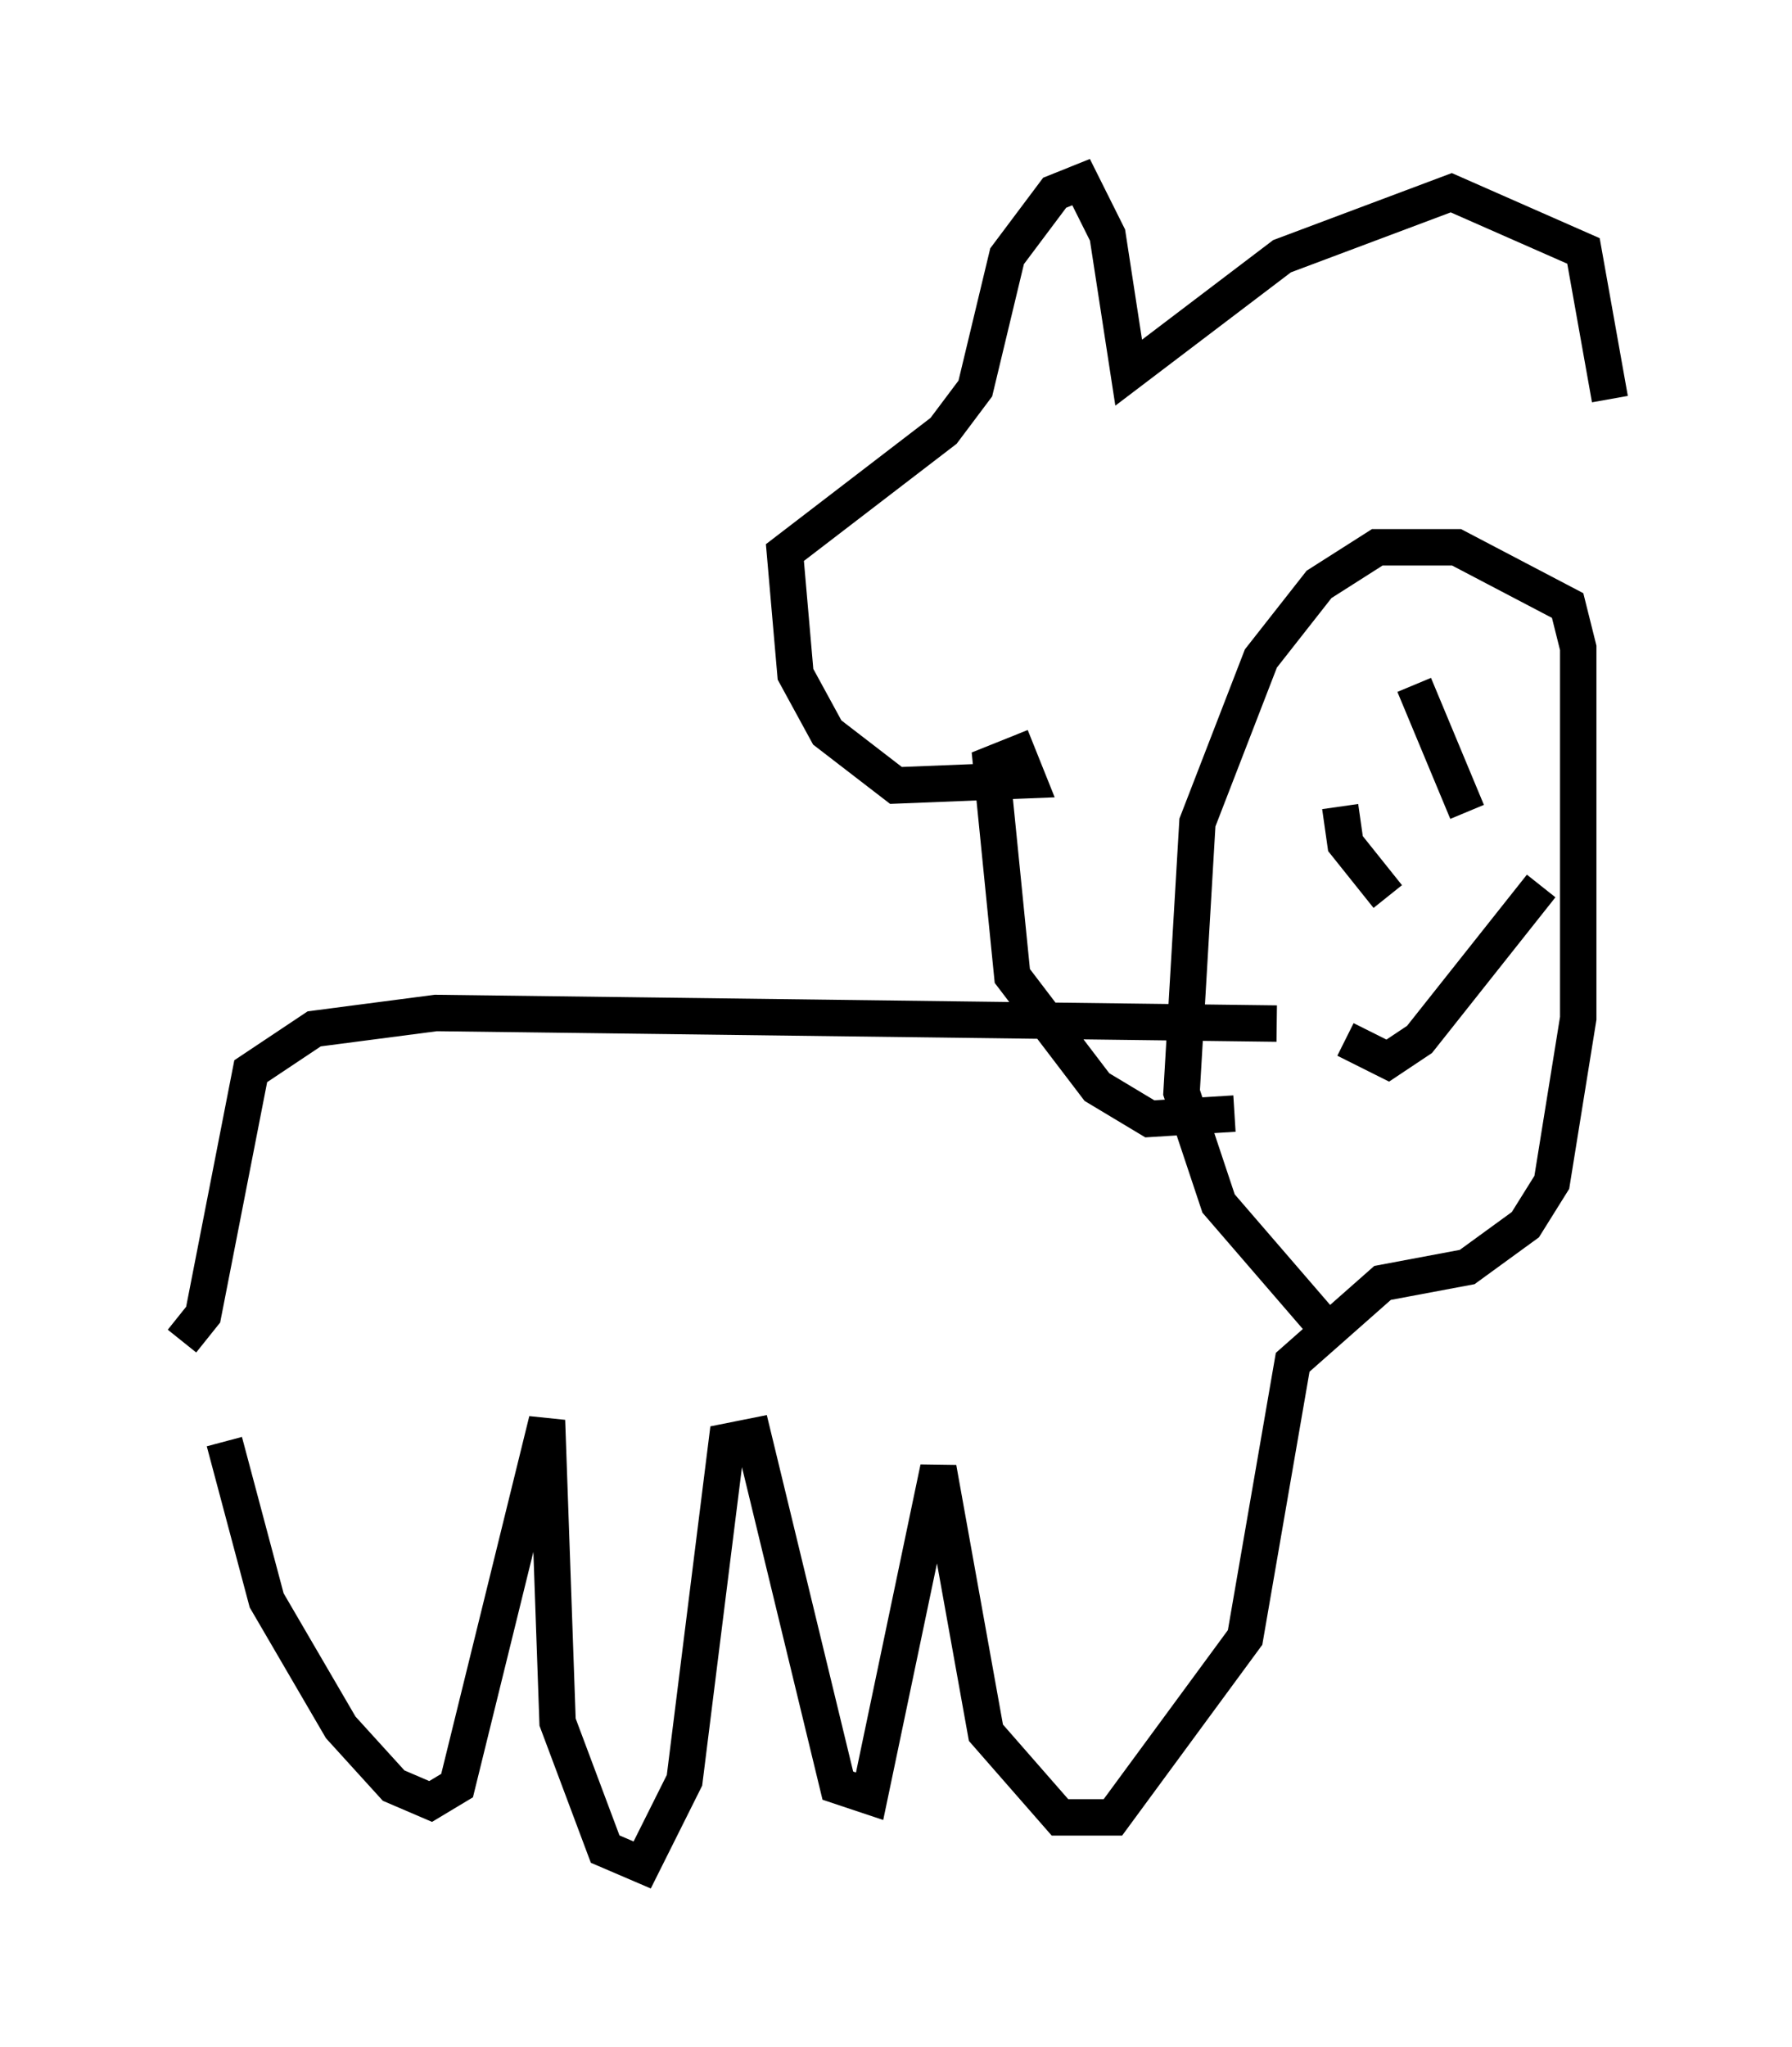 <?xml version="1.0" encoding="utf-8" ?>
<svg baseProfile="full" height="56.19" version="1.1" width="49.218" xmlns="http://www.w3.org/2000/svg" xmlns:ev="http://www.w3.org/2001/xml-events" xmlns:xlink="http://www.w3.org/1999/xlink"><defs /><rect fill="white" height="56.19" width="49.218" x="0" y="0" /><path d="M6.162, 35.793 m0.0, 3.777 l1.162, 4.358 2.034, 3.486 l1.453, 1.598 1.017, 0.436 l0.726, -0.436 2.469, -10.022 l0.291, 8.279 1.307, 3.486 l1.017, 0.436 1.162, -2.324 l1.162, -9.296 0.726, -0.145 l2.324, 9.587 0.872, 0.291 l1.888, -9.006 1.307, 7.263 l2.034, 2.324 1.453, 0.0 l3.631, -4.939 1.307, -7.553 l2.469, -2.179 2.324, -0.436 l1.598, -1.162 0.726, -1.162 l0.726, -4.503 0.0, -10.168 l-0.291, -1.162 -3.05, -1.598 l-2.179, 0.0 -1.598, 1.017 l-1.598, 2.034 -1.743, 4.503 l-0.436, 7.408 1.017, 3.05 l2.76, 3.196 m-2.324, -5.665 l-2.324, 0.145 -1.453, -0.872 l-2.324, -3.05 -0.581, -5.81 l0.726, -0.291 0.291, 0.726 l-3.631, 0.145 -1.888, -1.453 l-0.872, -1.598 -0.291, -3.341 l4.358, -3.341 0.872, -1.162 l0.872, -3.631 1.307, -1.743 l0.726, -0.291 0.726, 1.453 l0.581, 3.777 4.212, -3.196 l4.648, -1.743 3.631, 1.598 l0.726, 4.067 m-7.408, 11.184 l0.145, 1.017 1.162, 1.453 m0.726, -5.81 l1.453, 3.486 m-3.341, 6.246 l1.162, 0.581 0.872, -0.581 l3.341, -4.212 m-37.33, 12.492 l0.581, -0.726 1.307, -6.682 l1.743, -1.162 3.341, -0.436 l23.095, 0.291 " fill="none" stroke="black" stroke-width="1" /></svg>